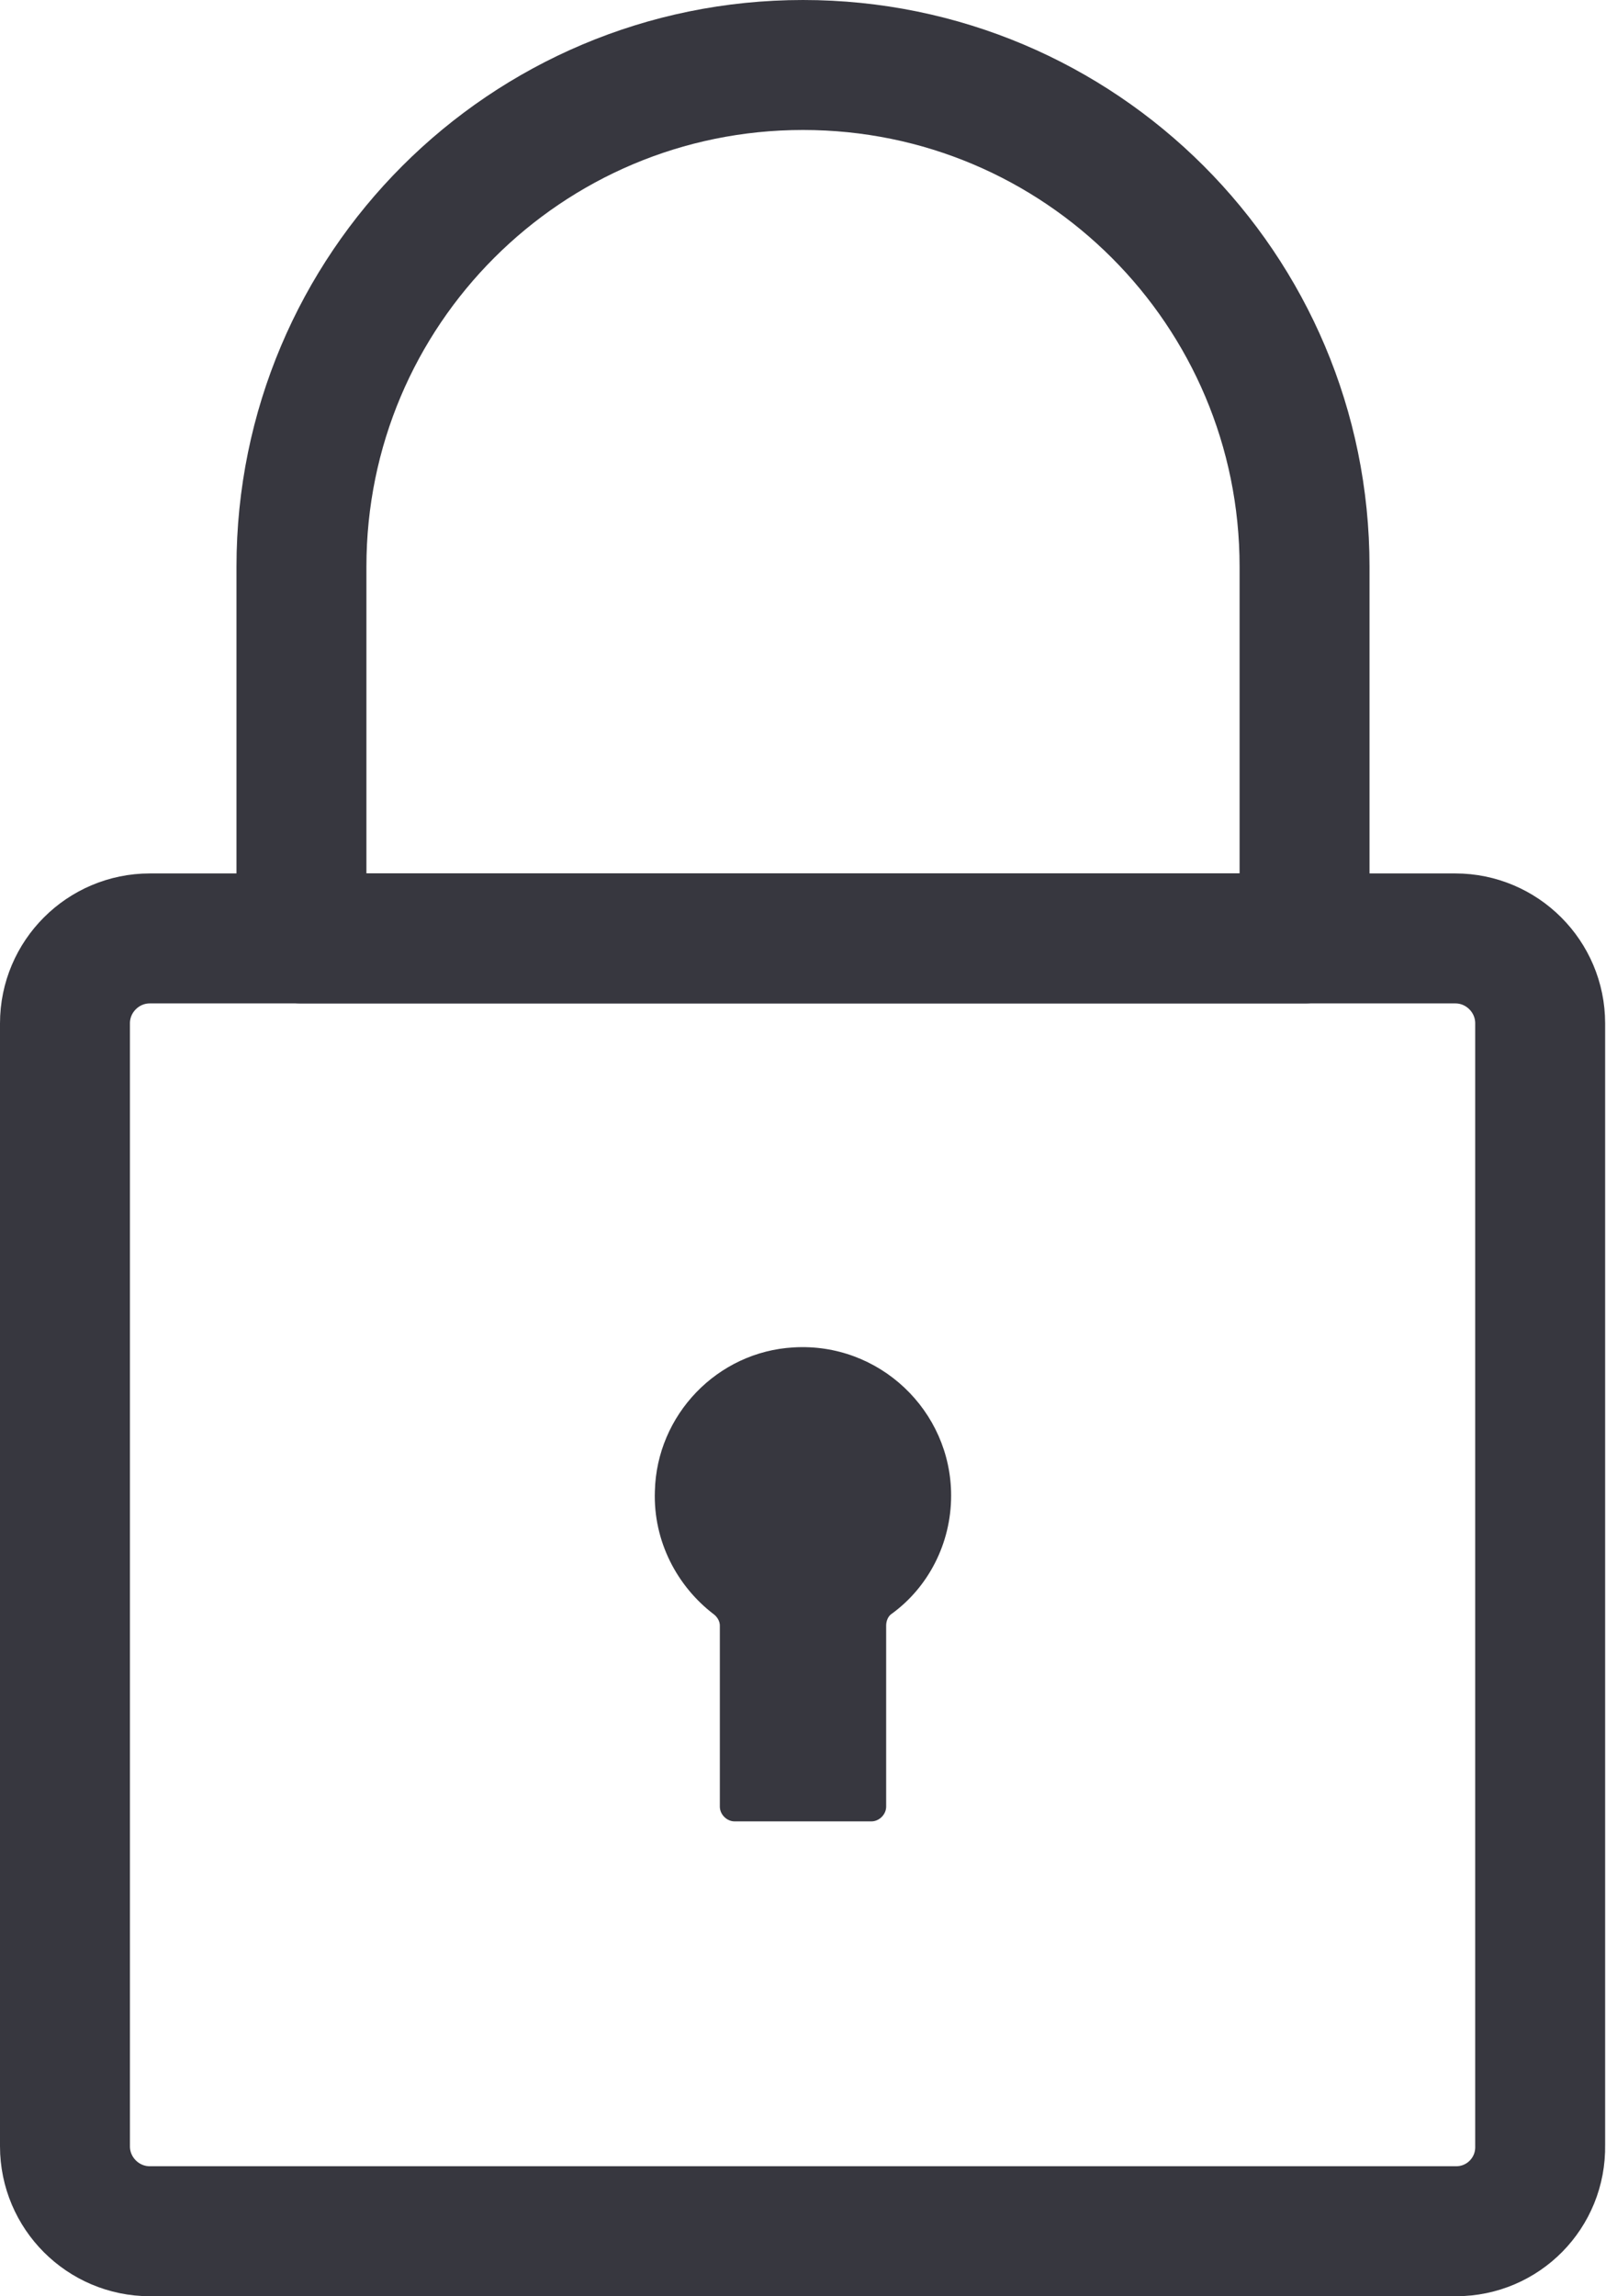 <?xml version="1.0" encoding="utf-8"?>
<!-- Generator: Adobe Illustrator 24.3.0, SVG Export Plug-In . SVG Version: 6.00 Build 0)  -->
<svg version="1.1" xmlns="http://www.w3.org/2000/svg" xmlns:xlink="http://www.w3.org/1999/xlink" x="0px" y="0px"
	 viewBox="0 0 18.54 26.5" style="enable-background:new 0 0 18.54 26.5;" xml:space="preserve">
<style type="text/css">
	.st0{fill:#606060;}
	.st1{fill:none;stroke:#37373F;stroke-width:1.5;stroke-linecap:round;stroke-linejoin:round;stroke-miterlimit:10;}
	.st2{fill:#37373F;}
	.st3{fill:none;stroke:#000000;stroke-width:0.432;stroke-miterlimit:10;}
	.st4{fill:none;stroke:#3B3B41;stroke-width:1.5;stroke-linecap:square;stroke-miterlimit:10;}
	.st5{fill:#3B3B41;}
	.st6{fill:none;stroke:#3B3B41;stroke-width:1.5;stroke-linecap:round;stroke-linejoin:round;stroke-miterlimit:10;}
	.st7{fill:none;stroke:#3B3B41;stroke-width:1.432;stroke-linecap:round;stroke-linejoin:round;stroke-miterlimit:10;}
	.st8{fill:none;stroke:#3B3B41;stroke-width:1.387;stroke-linecap:square;stroke-linejoin:round;stroke-miterlimit:10;}
	.st9{fill:none;stroke:#3B3B41;stroke-width:1.5;stroke-miterlimit:10;}
	.st10{fill:none;stroke:#3B3B41;stroke-width:1.485;stroke-linecap:round;stroke-linejoin:round;stroke-miterlimit:10;}
	.st11{fill:#37373F;stroke:#3B3B41;stroke-width:0.5;stroke-linecap:round;stroke-linejoin:round;stroke-miterlimit:10;}
	.st12{fill:none;stroke:#3B3B41;stroke-width:1.2;stroke-linecap:round;stroke-linejoin:round;stroke-miterlimit:10;}
	.st13{fill:none;stroke:#37373F;stroke-width:1.228;stroke-linecap:round;stroke-linejoin:round;stroke-miterlimit:10;}
	.st14{fill:none;stroke:#37373F;stroke-width:1.079;stroke-linecap:round;stroke-linejoin:round;stroke-miterlimit:10;}
	.st15{fill:none;stroke:#37373F;stroke-width:1.2;stroke-linecap:round;stroke-linejoin:round;stroke-miterlimit:10;}
	.st16{fill:none;stroke:#37373F;stroke-width:1.393;stroke-linecap:round;stroke-linejoin:round;stroke-miterlimit:10;}
	.st17{fill:none;stroke:#37373F;stroke-width:1.5;stroke-linejoin:round;stroke-miterlimit:10;}
	.st18{fill:none;stroke:#37373F;stroke-width:1.5;stroke-miterlimit:10;}
	.st19{fill:none;stroke:#37373F;stroke-width:1.3;stroke-linecap:round;stroke-linejoin:round;stroke-miterlimit:10;}
	.st20{fill:none;stroke:#37373F;stroke-linecap:round;stroke-linejoin:round;stroke-miterlimit:10;}
	.st21{fill:none;stroke:#37373F;stroke-width:0.857;stroke-linecap:round;stroke-linejoin:round;stroke-miterlimit:10;}
	.st22{fill:none;stroke:#37373F;stroke-width:1.029;stroke-linecap:round;stroke-linejoin:round;stroke-miterlimit:10;}
	.st23{fill:none;stroke:#37373F;stroke-width:1.5;stroke-linecap:round;stroke-linejoin:round;}
	.st24{fill:none;stroke:#37373F;stroke-width:1.5;stroke-linecap:round;stroke-linejoin:round;stroke-dasharray:4.197,4.197;}
	.st25{fill:none;stroke:#37373F;stroke-width:1.33;stroke-linecap:round;stroke-linejoin:round;stroke-miterlimit:10;}
	.st26{fill:none;stroke:#37373F;stroke-width:1.376;stroke-linecap:round;stroke-linejoin:round;stroke-miterlimit:10;}
	.st27{fill:none;stroke:#37373F;stroke-width:1.354;stroke-linecap:round;stroke-linejoin:round;stroke-miterlimit:10;}
	.st28{fill:none;stroke:#37373F;stroke-width:1.229;stroke-linecap:round;stroke-linejoin:round;stroke-miterlimit:10;}
	.st29{fill:none;stroke:#37373F;stroke-width:1.5;stroke-linecap:round;stroke-miterlimit:10;}
	.st30{fill:none;stroke:#37373F;stroke-width:1.514;stroke-linecap:round;stroke-linejoin:round;stroke-miterlimit:10;}
	.st31{filter:url(#Adobe_OpacityMaskFilter);}
	.st32{mask:url(#SVGID_1_);}
	
		.st33{opacity:0.4;clip-path:url(#SVGID_5_);fill:none;stroke:#37373F;stroke-width:1.5;stroke-linecap:round;stroke-linejoin:round;stroke-miterlimit:10;}
	.st34{fill:none;stroke:#3A3A41;stroke-width:0.531;stroke-linecap:round;stroke-linejoin:round;stroke-miterlimit:10;}
	.st35{fill:none;stroke:#3A3A41;stroke-width:0.501;stroke-linecap:round;stroke-linejoin:round;stroke-miterlimit:10;}
	.st36{fill:none;stroke:#3B3B41;stroke-linecap:round;stroke-linejoin:round;stroke-miterlimit:10;}
	.st37{fill:#37373F;stroke:#37373F;stroke-width:0.2;stroke-miterlimit:10;}
</style>
<g id="TEXTO">
</g>
<g id="ICONOS">
	<g>
		<path class="st1" d="M16.81,25.75H1.73c-0.54,0-0.98-0.44-0.98-0.98V11.81c0-0.54,0.44-0.98,0.98-0.98h15.07
			c0.54,0,0.98,0.44,0.98,0.98v12.95C17.79,25.31,17.35,25.75,16.81,25.75z"/>
		<path class="st1" d="M9.27,0.75L9.27,0.75c-3.2,0-5.79,2.59-5.79,5.79v4.29h11.58V6.54C15.06,3.34,12.47,0.75,9.27,0.75z"/>
		<path class="st2" d="M10.98,17.26c0-0.98-0.83-1.77-1.82-1.71c-0.88,0.05-1.58,0.78-1.6,1.66c-0.02,0.58,0.26,1.1,0.68,1.42
			c0.04,0.03,0.07,0.08,0.07,0.13v2.09c0,0.09,0.08,0.17,0.17,0.17h1.58c0.09,0,0.17-0.08,0.17-0.17v-2.09
			c0-0.05,0.02-0.11,0.07-0.14C10.71,18.32,10.98,17.82,10.98,17.26z"/>
	</g>
</g>
</svg>
